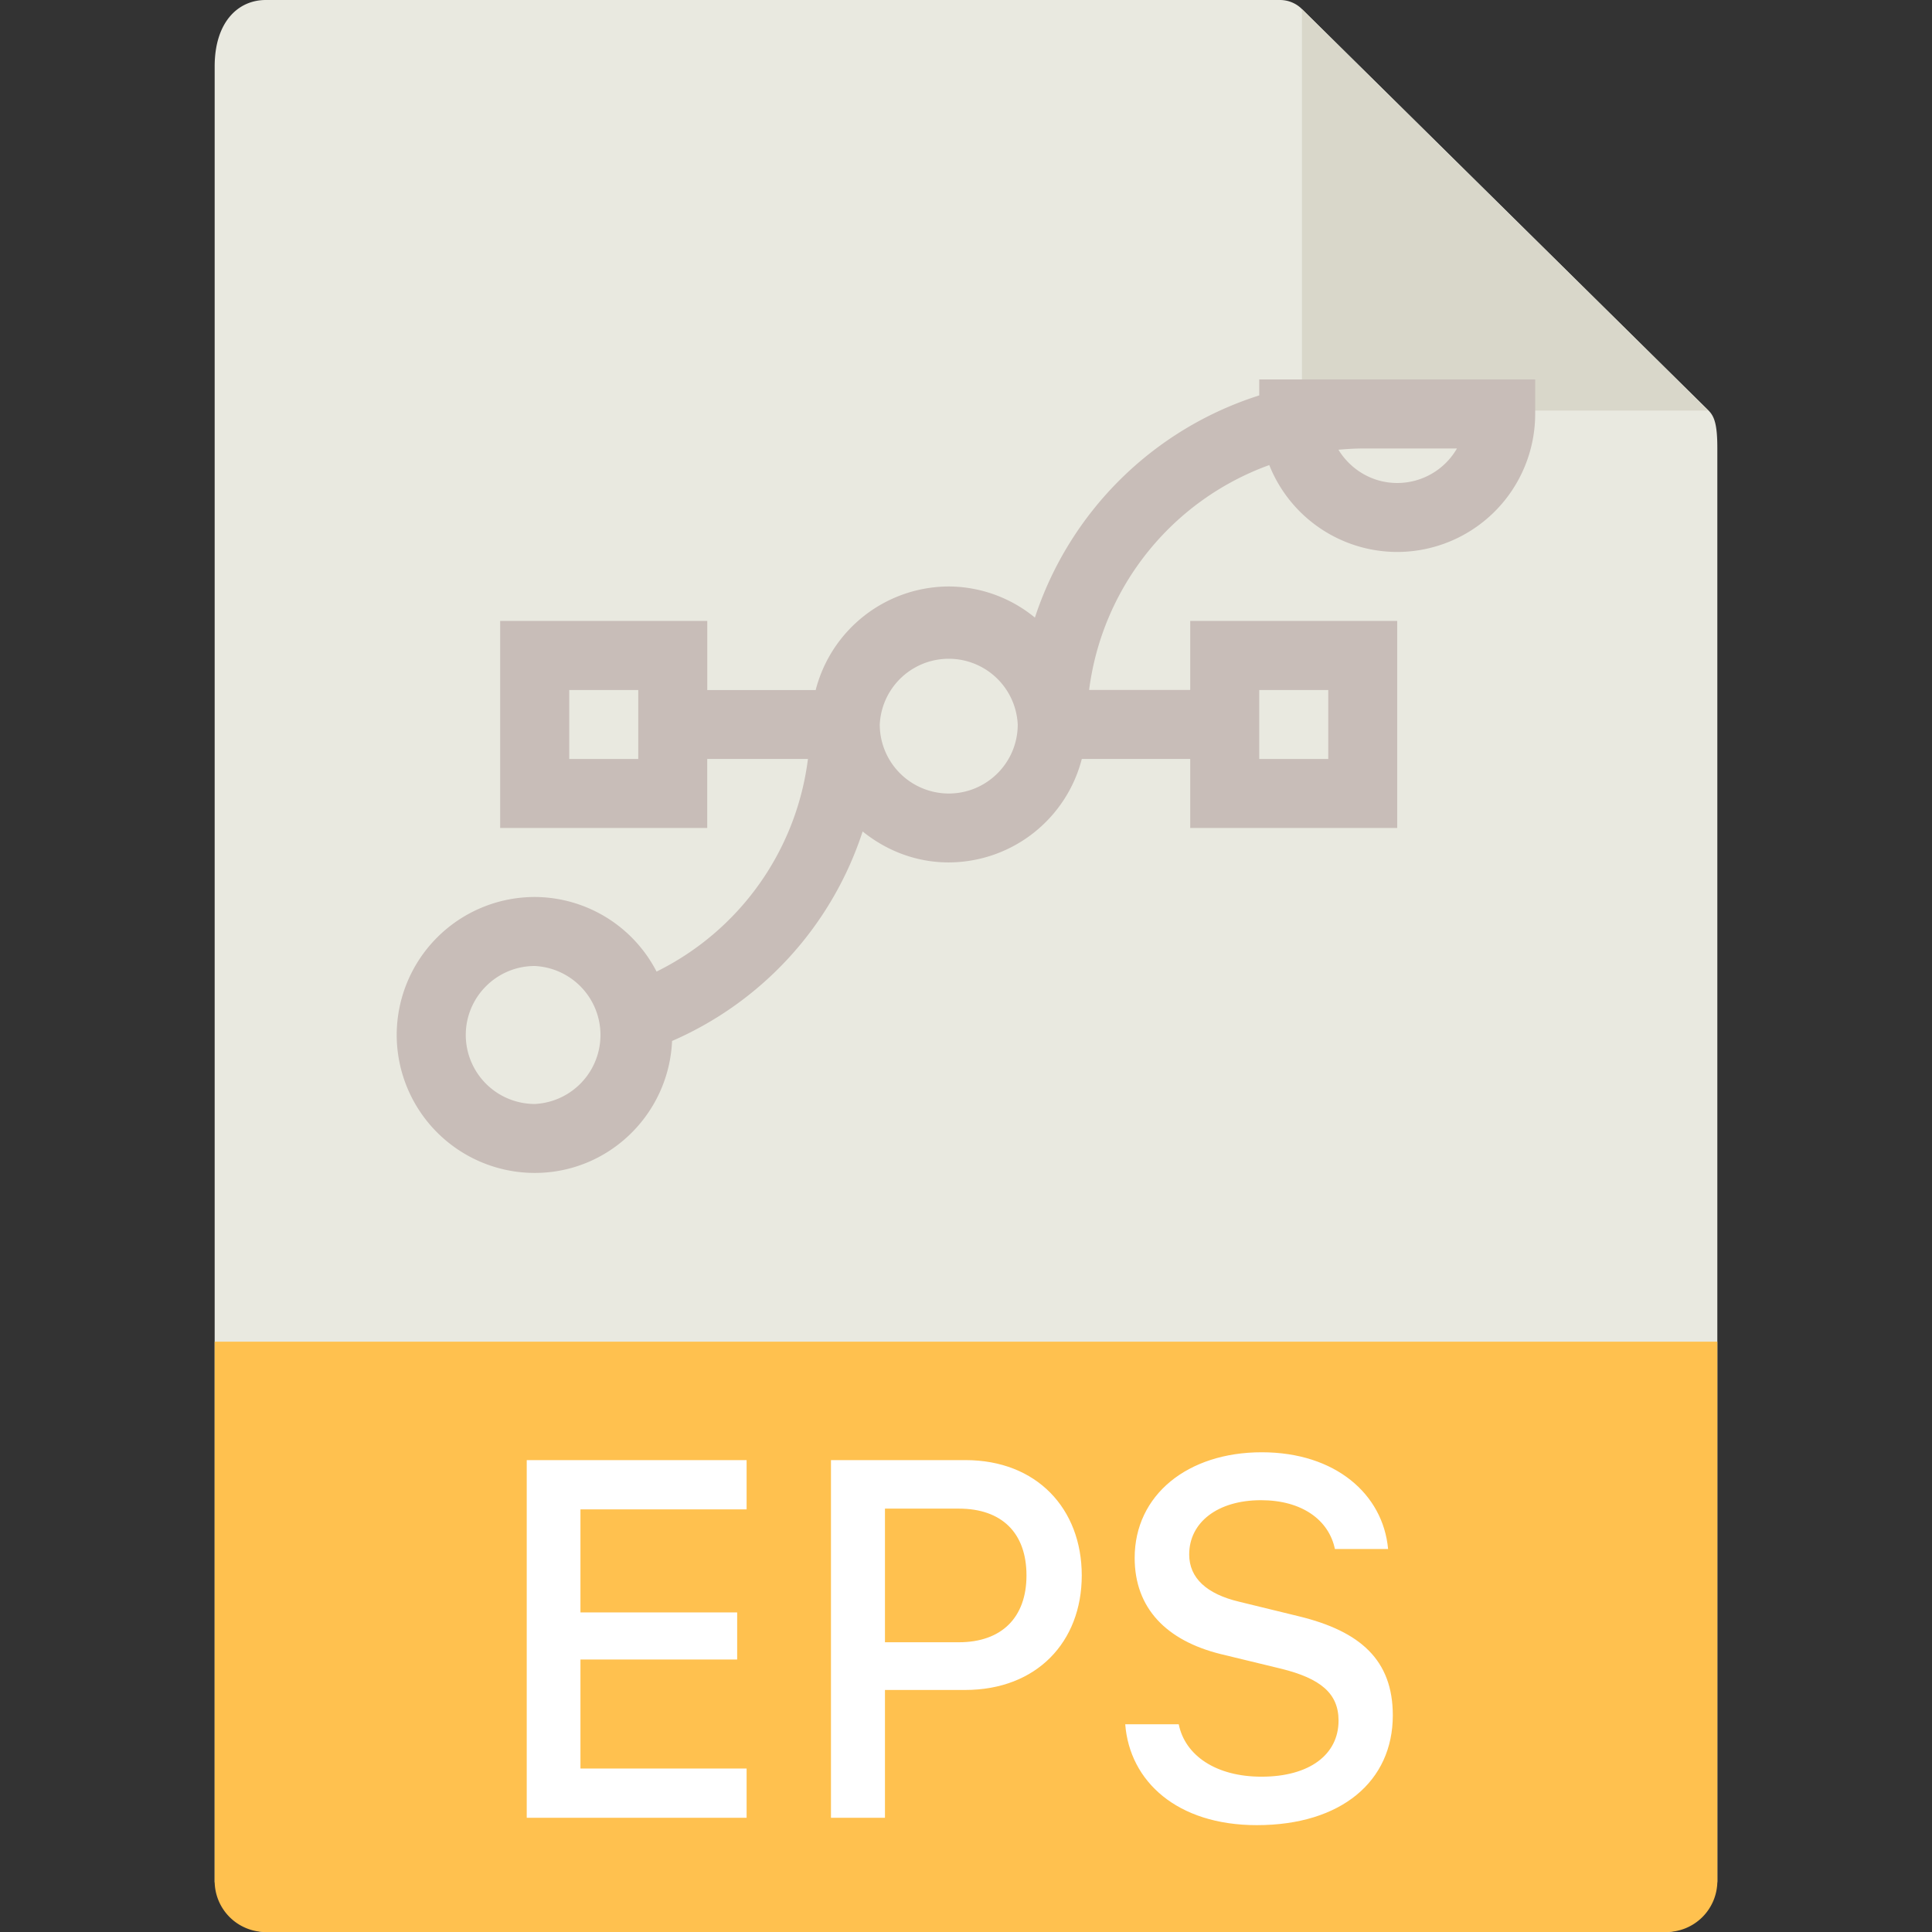 <svg height="36" viewBox="0 0 36 36" width="36" xmlns="http://www.w3.org/2000/svg"><rect x="0" y="0" width="36" height="36" fill="#333333" stroke="none"/><g fill="none" fill-rule="evenodd"><path d="m4.953 0c-.526 0-.953.421-.953 1.238v33.812c0 .222.427.95.953.95h26.094c.526 0 .953-.728.953-.95v-26.707c0-.447-.06-.591-.167-.697l-7.577-7.481a.58.58 0 0 0 -.406-.165z" fill="#e9e9e0" fill-rule="nonzero"/><path d="m24.26.17 7.57 7.48h-7.57z" fill="#d9d7ca"/><path d="m4.953 36a.95.95 0 0 1 -.953-.947v-10.053h28v10.053a.95.95 0 0 1 -.953.947z" fill="#ffc14f" fill-rule="nonzero"/><path d="m13.912 32.954v.918h-4.097v-6.665h4.097v.918h-3.096v1.92h2.92v.878h-2.92v2.031zm4.077-5.747c1.333 0 2.168.909 2.168 2.149s-.84 2.134-2.173 2.134h-1.494v2.382h-1.006v-6.665zm1.138 2.149c0-.796-.464-1.245-1.26-1.245h-1.377v2.49h1.377c.796 0 1.26-.46 1.26-1.245zm1.84 2.773h.997c.117.581.693.977 1.542.977.899 0 1.436-.415 1.436-1.045 0-.508-.337-.786-1.07-.967l-1.127-.273c-1.006-.25-1.602-.85-1.602-1.792 0-1.172.987-1.968 2.368-1.968 1.372 0 2.261.781 2.354 1.802h-.991c-.113-.542-.616-.909-1.377-.909-.81 0-1.338.415-1.338 1.011 0 .44.327.737.928.88l1.118.273c1.142.278 1.748.815 1.748 1.845 0 1.226-.957 2.046-2.534 2.046-1.485 0-2.369-.815-2.452-1.88z" fill="#fff"/><path d="m23.464 7.071v.297a6.454 6.454 0 0 0 -4.18 4.14 2.545 2.545 0 0 0 -1.605-.58 2.569 2.569 0 0 0 -2.48 1.93h-2.02v-1.288h-3.859v3.858h3.858v-1.286h1.877a5.132 5.132 0 0 1 -2.821 3.962 2.565 2.565 0 0 0 -2.27-1.39 2.574 2.574 0 0 0 -2.572 2.57 2.574 2.574 0 0 0 2.571 2.572c1.38 0 2.5-1.094 2.56-2.459a6.43 6.43 0 0 0 3.551-3.904c.441.356.994.577 1.604.577a2.569 2.569 0 0 0 2.48-1.928h2.02v1.286h3.857v-3.858h-3.857v1.286h-1.884a5.15 5.15 0 0 1 3.357-4.19 2.57 2.57 0 0 0 2.384 1.619 2.574 2.574 0 0 0 2.571-2.572v-.643h-5.143zm-12.857 5.786h1.286v1.286h-1.286zm-.643 7.714a1.287 1.287 0 0 1 -1.285-1.285c0-.71.577-1.286 1.285-1.286a1.287 1.287 0 0 1 0 2.571zm13.5-7.714h1.286v1.286h-1.286zm-5.785 1.929a1.287 1.287 0 0 1 -1.286-1.286 1.287 1.287 0 0 1 2.571 0c0 .71-.576 1.286-1.285 1.286zm8.357-5.786c-.465 0-.87-.25-1.096-.62.15-.013.3-.023.453-.023h1.755a1.285 1.285 0 0 1 -1.112.643z" fill="#c8bdb8" fill-rule="nonzero"/></g></svg>
